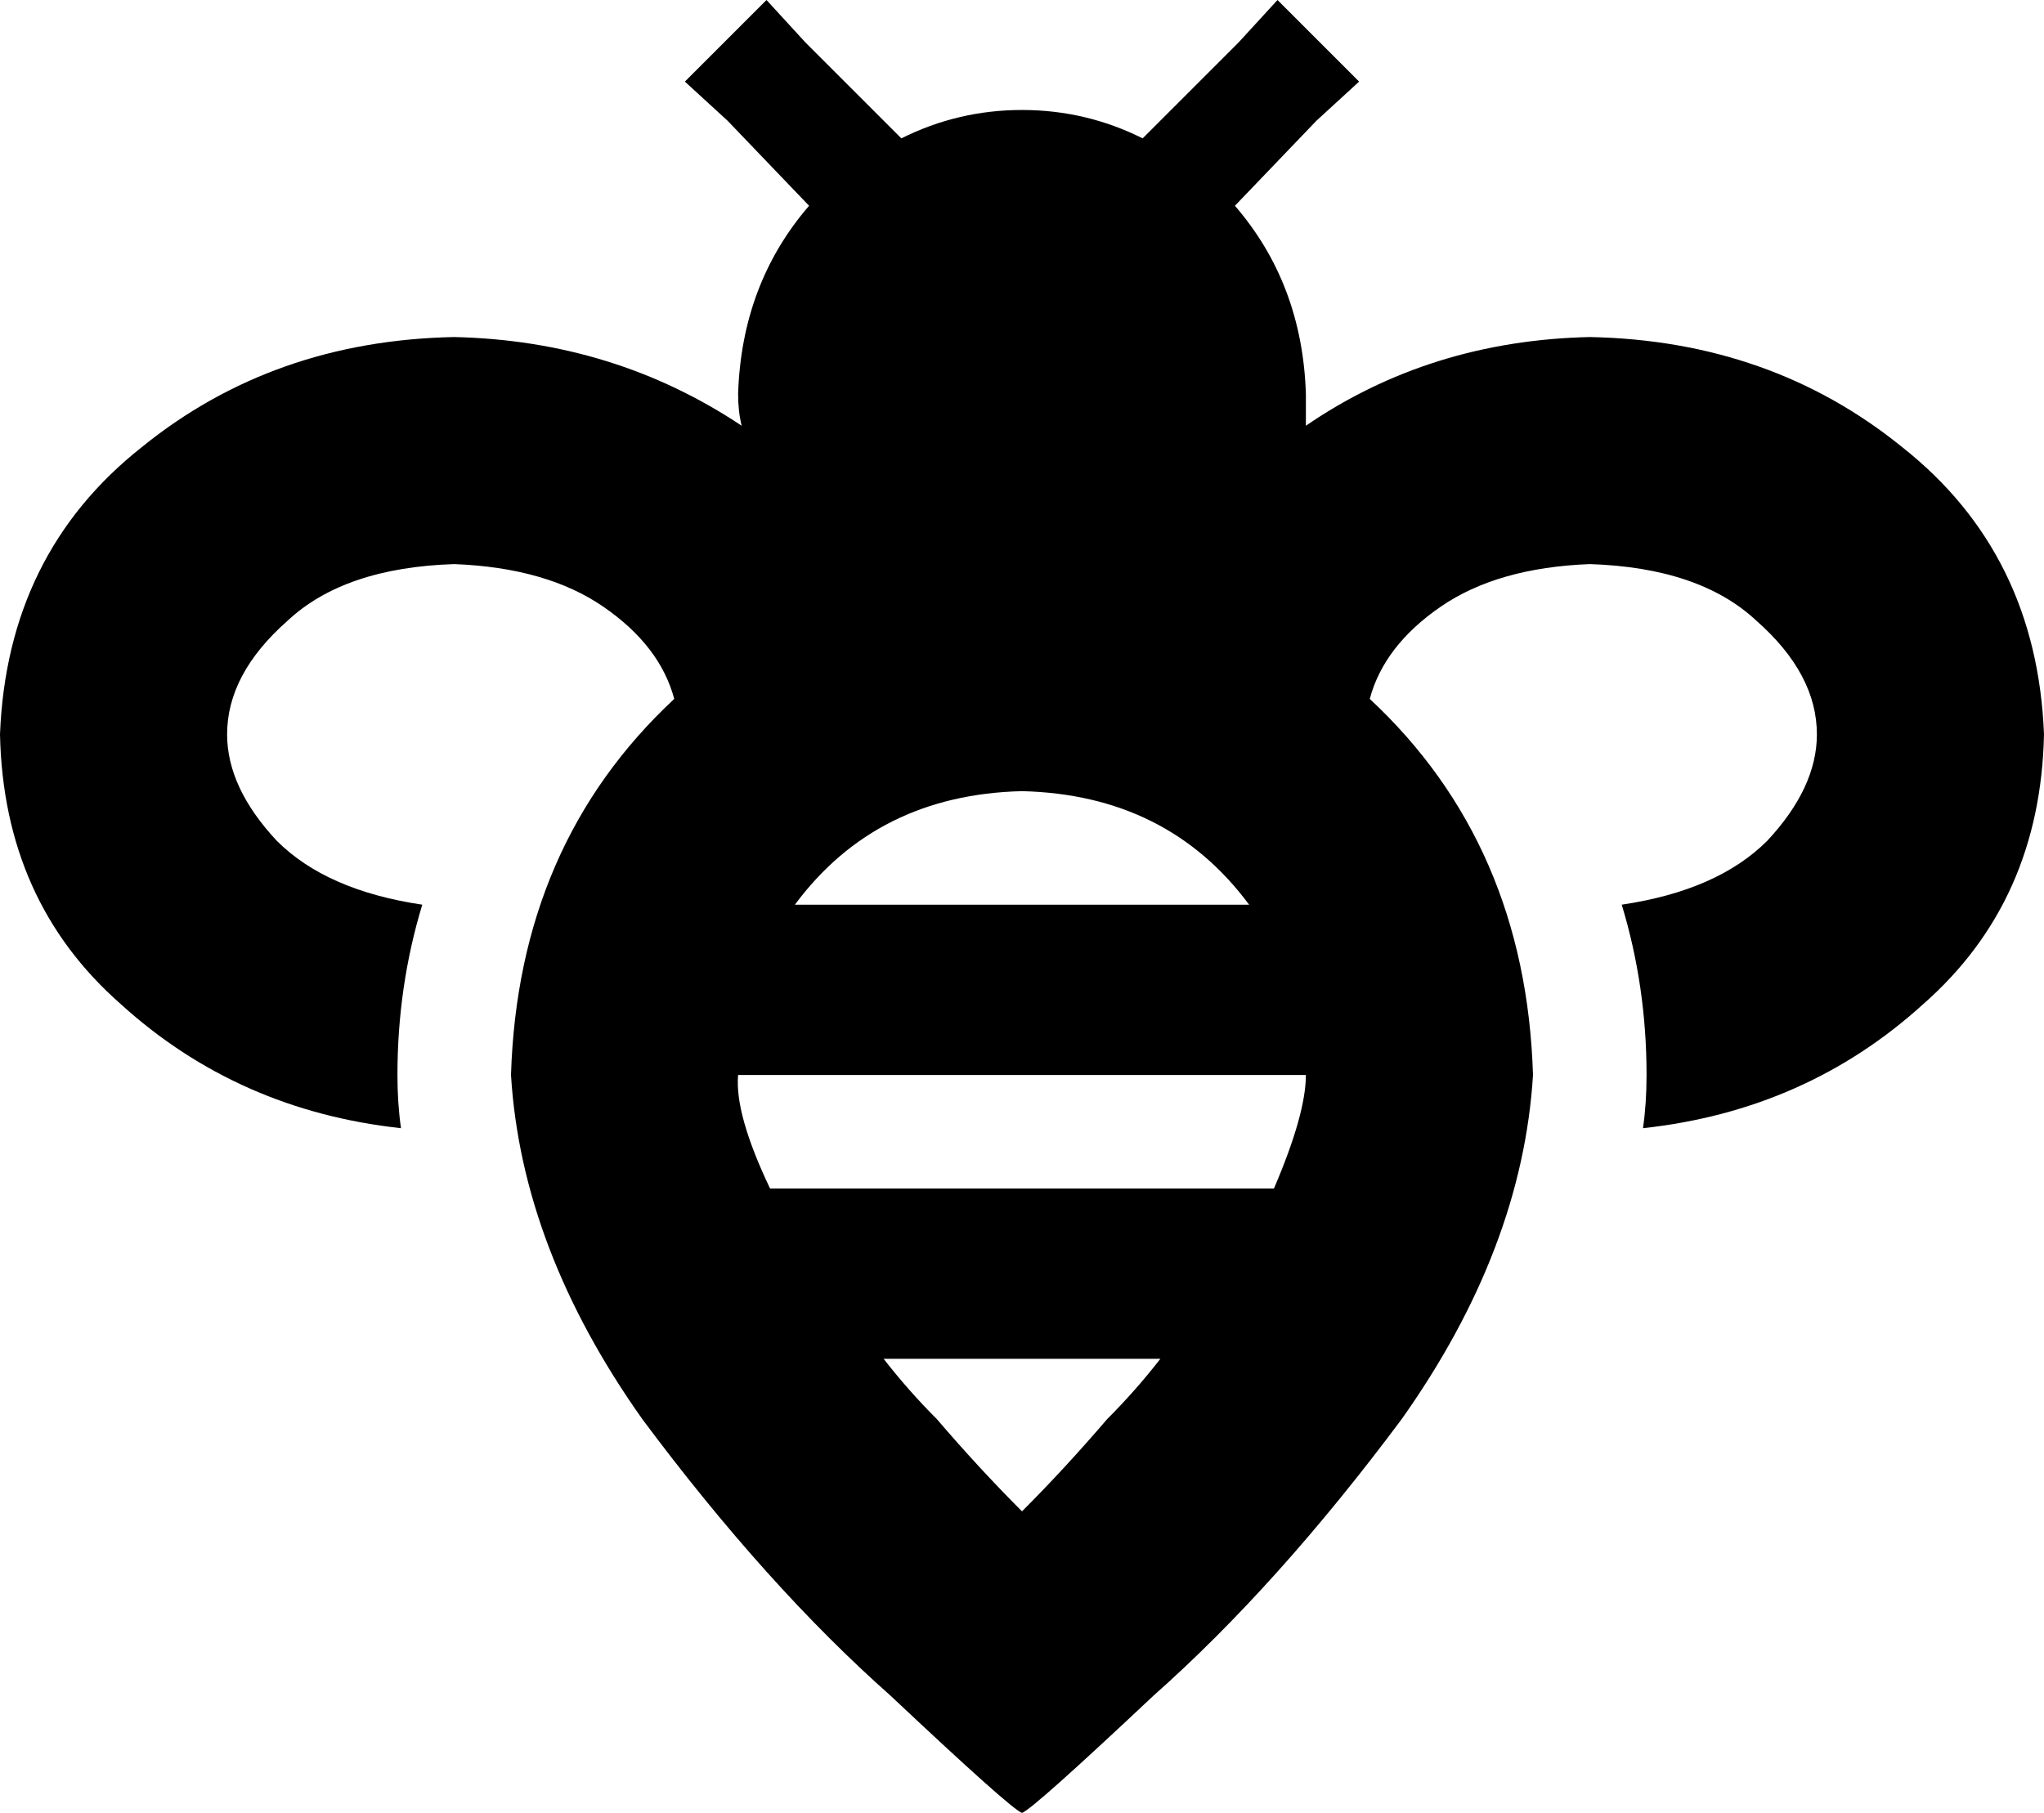 <svg xmlns="http://www.w3.org/2000/svg" viewBox="0 0 576 511">
    <path d="M 216 0 L 227 12 L 254 39 Q 270 31 288 31 Q 306 31 322 39 L 349 12 L 360 0 L 383 23 L 371 34 L 348 58 Q 367 80 368 111 Q 368 116 368 120 Q 403 96 448 95 Q 499 96 536 126 Q 574 156 576 207 Q 575 254 542 283 Q 509 313 463 318 Q 464 311 464 303 Q 464 278 457 255 Q 484 251 498 237 Q 512 222 512 207 Q 512 190 495 175 Q 479 160 448 159 Q 422 160 406 171 Q 390 182 386 197 Q 430 238 432 303 Q 429 352 395 400 Q 360 447 325 478 Q 291 510 288 511 Q 285 510 251 478 Q 216 447 181 400 Q 147 352 144 303 Q 146 238 190 197 Q 186 182 170 171 Q 154 160 128 159 Q 97 160 81 175 Q 64 190 64 207 Q 64 222 78 237 Q 92 251 119 255 Q 112 278 112 303 Q 112 311 113 318 Q 67 313 34 283 Q 1 254 0 207 Q 2 156 40 126 Q 77 96 128 95 Q 173 96 209 120 Q 208 116 208 111 Q 209 80 228 58 L 205 34 L 193 23 L 216 0 L 216 0 Z M 249 383 Q 256 392 264 400 Q 276 414 288 426 Q 300 414 312 400 Q 320 392 327 383 L 249 383 L 249 383 Z M 368 303 L 208 303 Q 207 314 217 335 L 359 335 Q 368 314 368 303 L 368 303 Z M 352 255 Q 329 224 288 223 Q 247 224 224 255 L 352 255 L 352 255 Z"/>
</svg>
